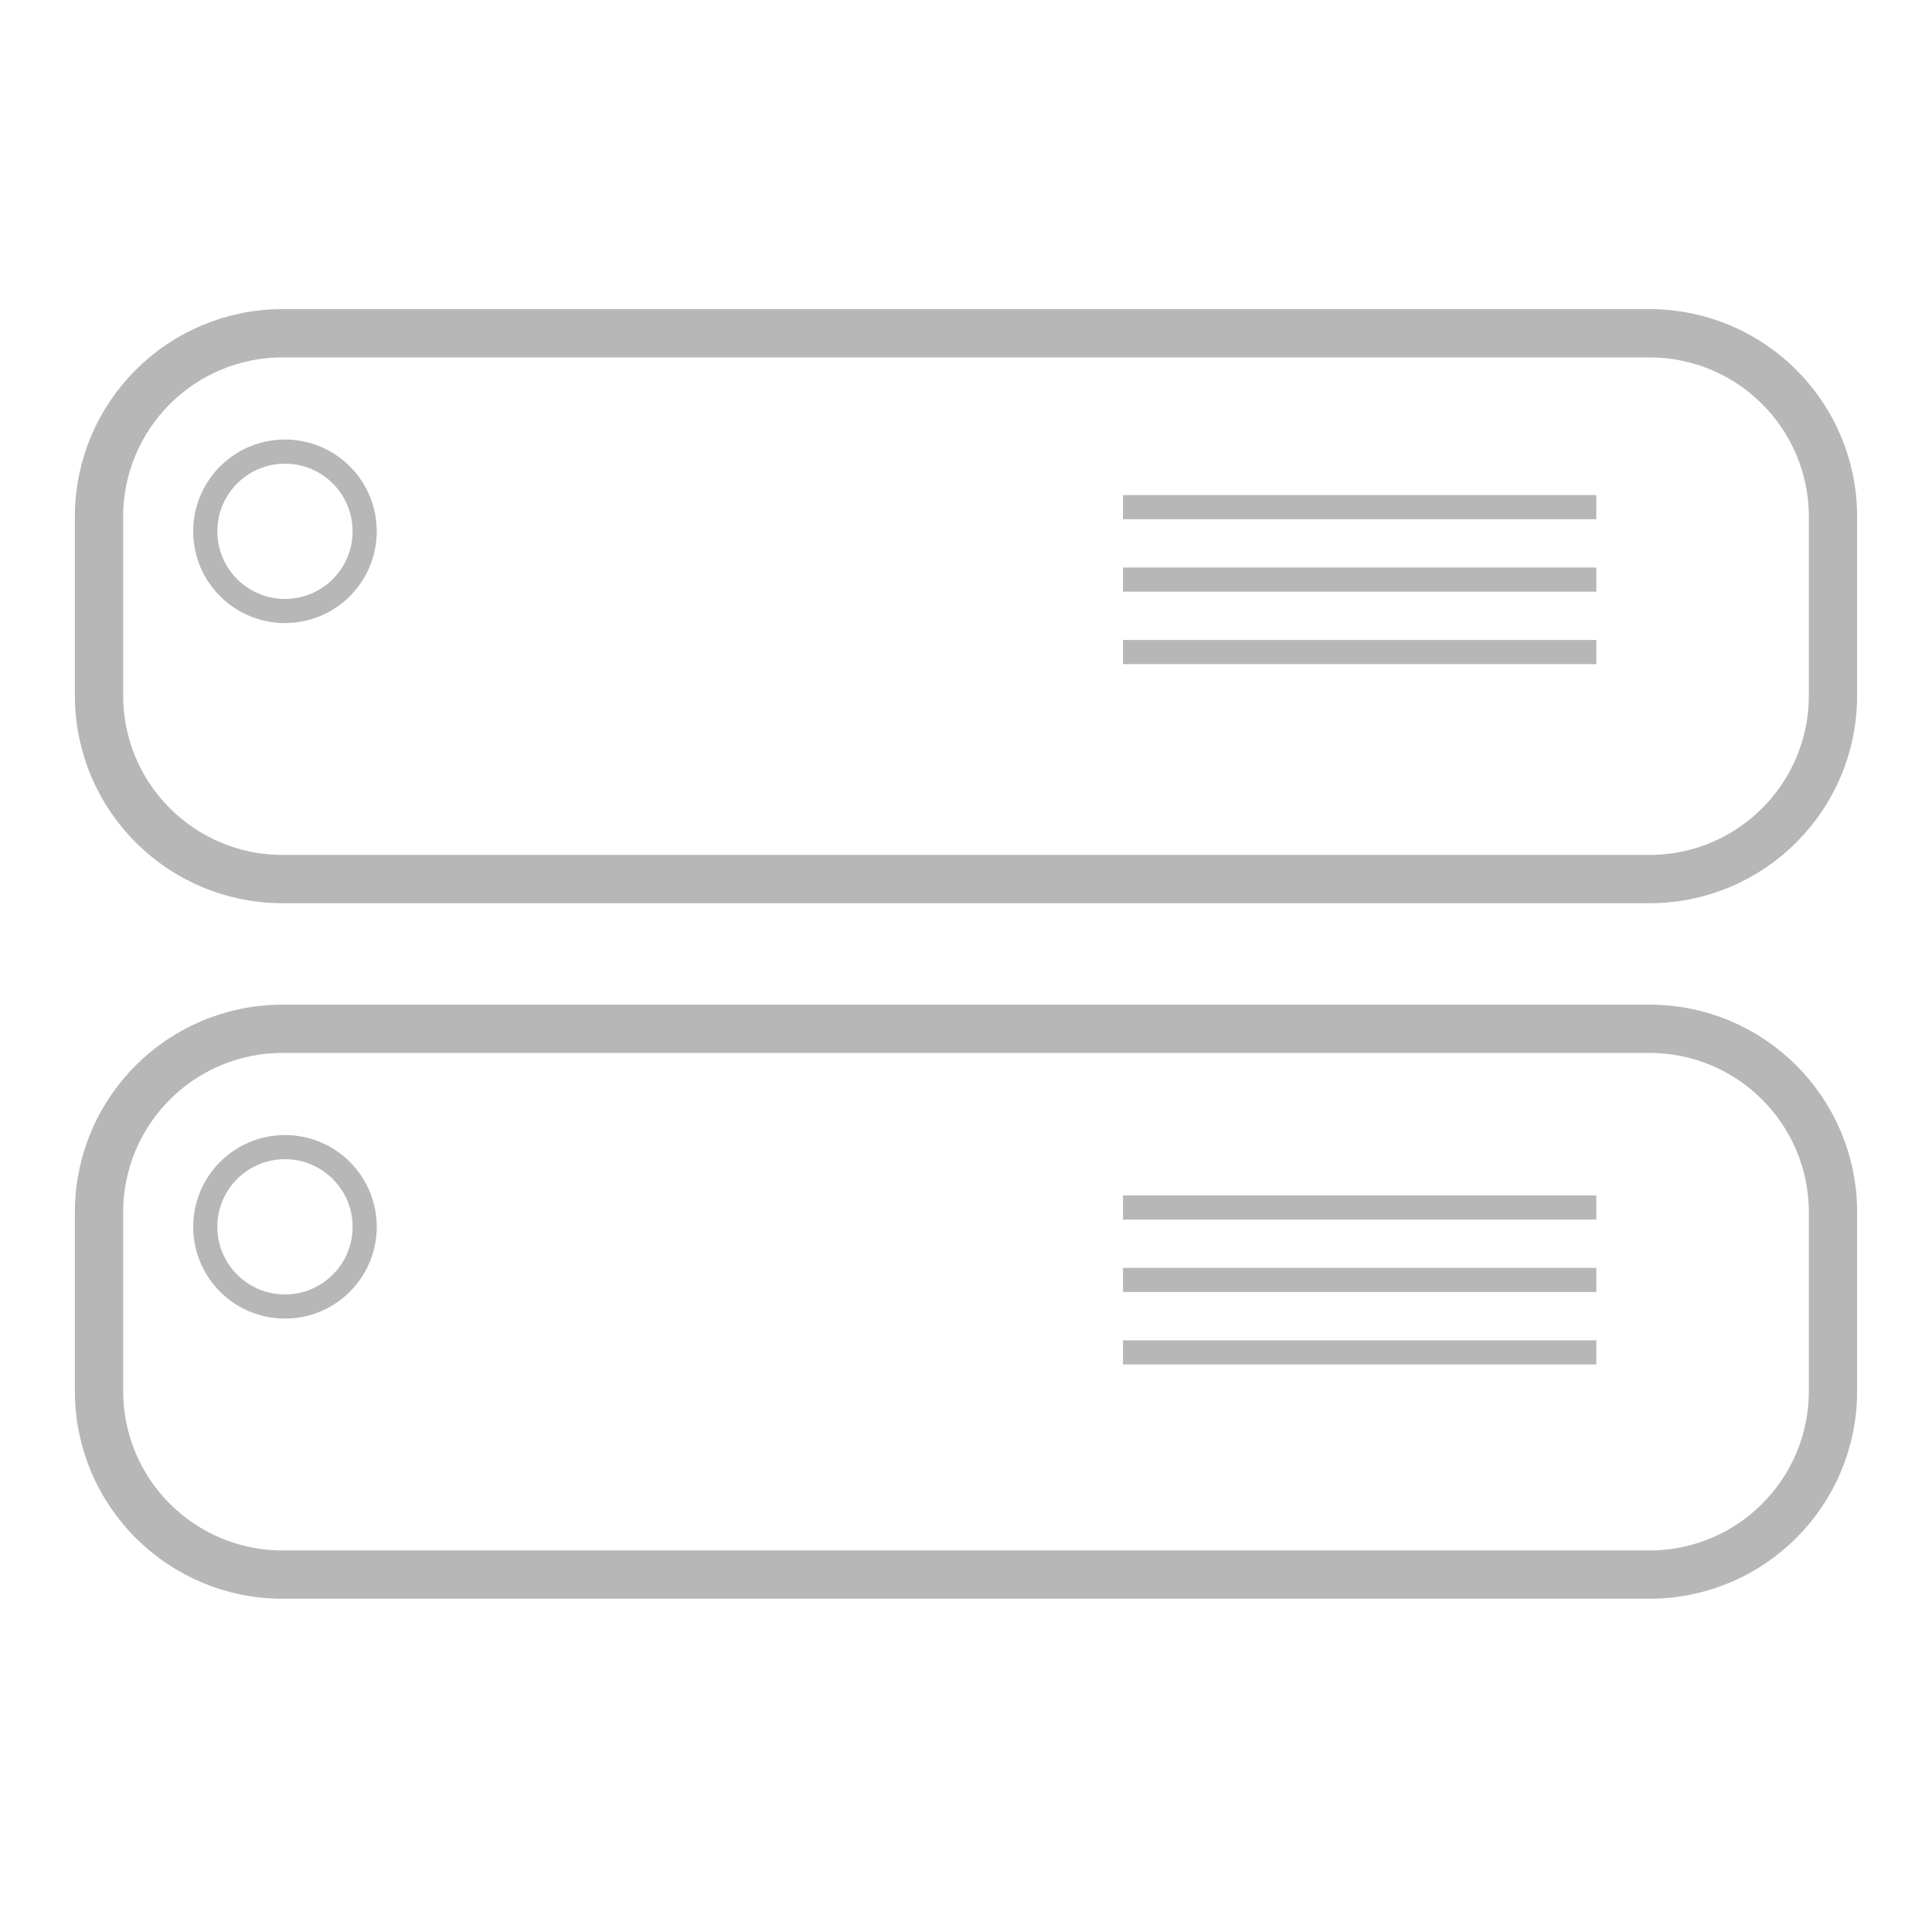 <?xml version="1.0" encoding="UTF-8" standalone="no"?>
<svg width="80px" height="80px" viewBox="0 0 80 80" version="1.1"
     xmlns="http://www.w3.org/2000/svg">
    <!-- Generator: sketchtool 3.8.2 (29753) - http://www.bohemiancoding.com/sketch -->
    <title>F6F9FFC5-CB04-4645-8F98-106F80AE040E</title>
    <desc>Created with sketchtool.</desc>
    <defs></defs>
    <g id="Page-1" stroke="none" stroke-width="1" fill="none" fill-rule="evenodd">
        <g id="01-reformat-hosts" transform="translate(-1930, -310)" stroke="#B7B7B7">
            <g id="box" transform="translate(1480, 292)">
                <g id="icon-storage" transform="translate(450, 18)">
                    <g id="Layer_1" transform="translate(4, 13)">
                        <g id="Group">
                            <g>
                                <path d="M64.3,0.8 L7.7,0.8 C3.5,0.8 0.1,4.2 0.1,8.4 L0.1,15.8 C0.1,20 3.5,23.4 7.7,23.4 L64.3,23.4 C68.5,23.4 71.9,20 71.9,15.8 L71.9,8.4 C71.9,4.2 68.5,0.8 64.3,0.8 L64.3,0.8 Z" id="Shape" stroke-width="2"></path>
                                <circle id="Oval" cx="7.8" cy="9" r="3.3"></circle>
                            </g>
                            <path d="M62.1,8 L42.5,8" id="Shape"></path>
                            <path d="M62.1,11 L42.5,11" id="Shape"></path>
                            <path d="M62.1,14 L42.5,14" id="Shape"></path>
                        </g>
                        <g id="Group" transform="translate(0, 29)">
                            <g>
                                <path d="M64.3,0.6 L7.7,0.6 C3.5,0.6 0.1,4 0.1,8.2 L0.1,15.6 C0.1,19.8 3.5,23.2 7.7,23.2 L64.3,23.2 C68.5,23.2 71.9,19.8 71.9,15.6 L71.9,8.2 C71.9,4 68.5,0.6 64.3,0.6 L64.3,0.6 Z" id="Shape" stroke-width="2"></path>
                                <circle id="Oval" cx="7.8" cy="8.8" r="3.3"></circle>
                            </g>
                            <path d="M62.1,8 L42.5,8" id="Shape"></path>
                            <path d="M62.1,11 L42.5,11" id="Shape"></path>
                            <path d="M62.1,14 L42.5,14" id="Shape"></path>
                        </g>
                    </g>
                </g>
            </g>
        </g>
    </g>
</svg>
